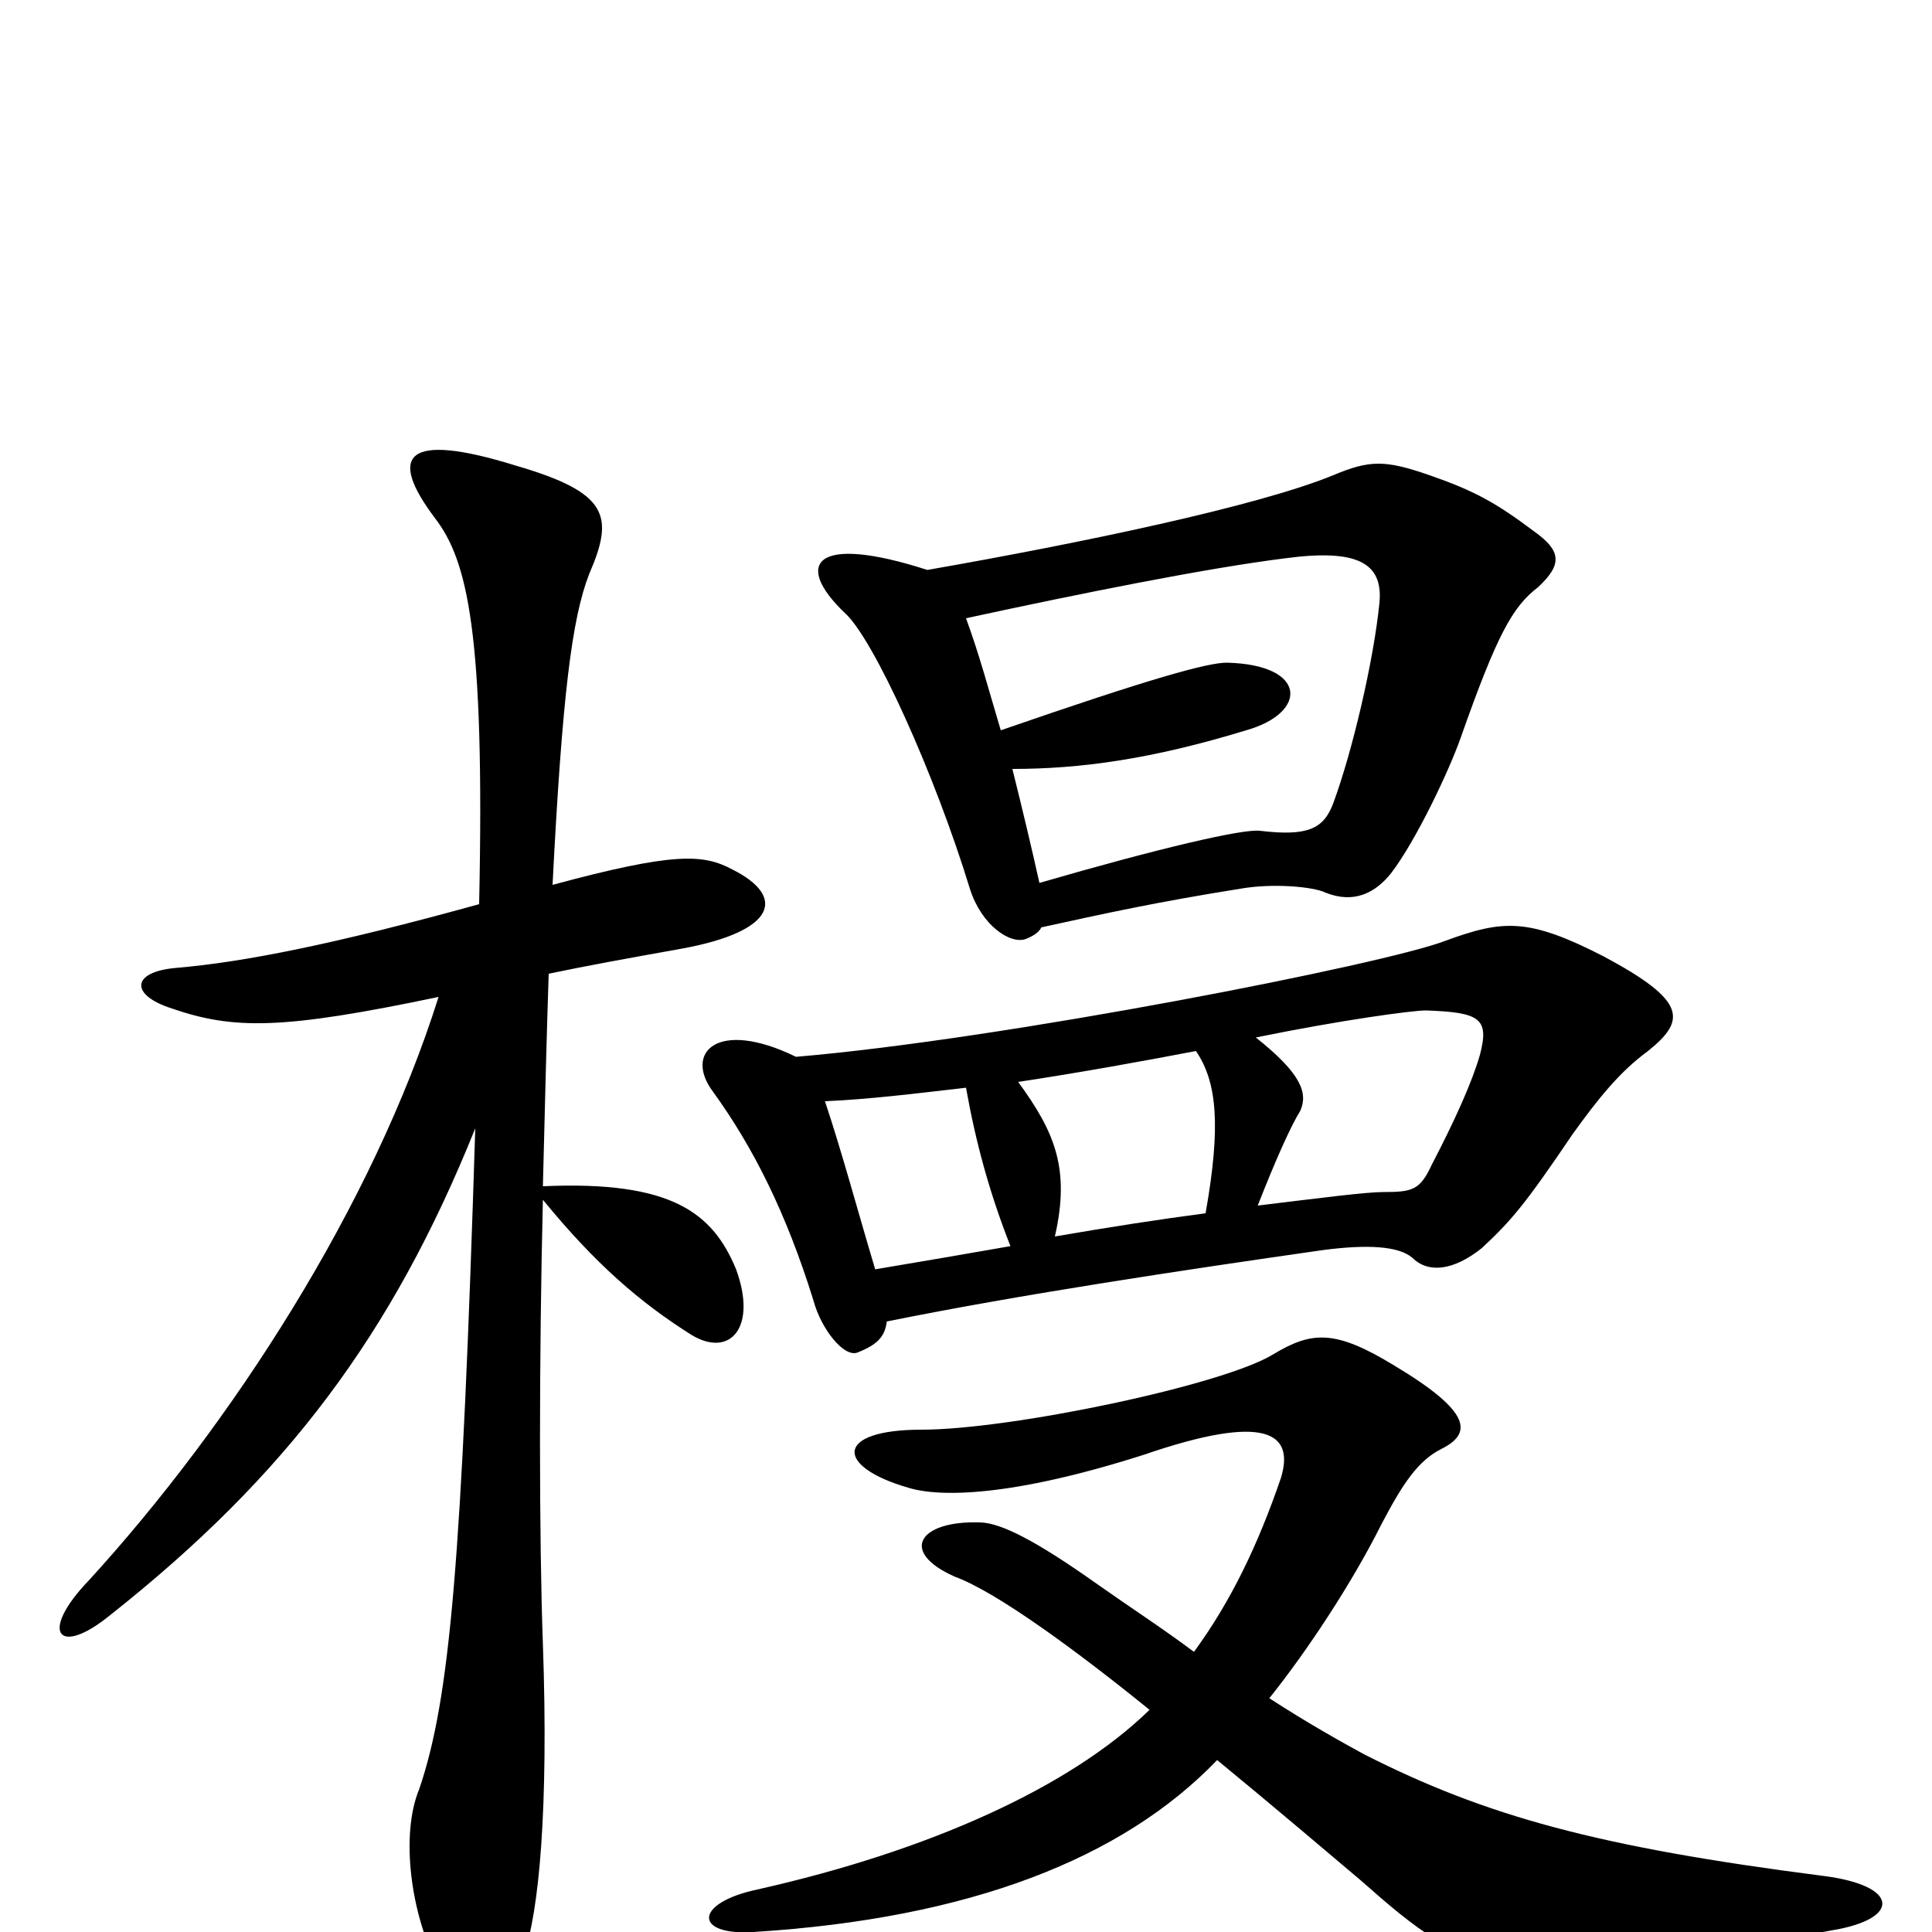 <svg xmlns="http://www.w3.org/2000/svg" viewBox="0 -1000 1000 1000">
	<path fill="#000000" d="M500 -680C560 -693 625 -706 665 -711C702 -716 716 -709 714 -688C711 -658 700 -611 690 -584C685 -571 677 -567 652 -570C643 -571 600 -561 538 -543C534 -561 529 -582 524 -602C559 -602 596 -607 645 -622C677 -631 677 -656 635 -657C625 -657 596 -649 518 -622C512 -642 507 -661 500 -680ZM539 -520C571 -527 598 -533 642 -540C659 -543 680 -541 686 -538C701 -532 712 -538 720 -548C733 -565 750 -601 756 -618C775 -672 783 -686 796 -696C809 -708 808 -715 794 -725C774 -740 763 -746 740 -754C717 -762 709 -762 690 -754C651 -738 560 -719 480 -705C421 -724 411 -708 437 -683C452 -670 484 -599 502 -540C508 -521 523 -511 531 -514C536 -516 538 -518 539 -520ZM650 -463C694 -472 731 -477 738 -477C766 -476 771 -473 766 -454C762 -440 753 -420 741 -397C735 -384 731 -383 716 -383C707 -383 684 -380 651 -376C660 -399 668 -417 673 -425C677 -434 674 -444 650 -463ZM421 -327C425 -312 437 -297 444 -300C454 -304 458 -308 459 -316C528 -330 615 -343 685 -353C708 -356 724 -355 731 -349C739 -341 752 -342 767 -354C782 -368 789 -376 814 -413C827 -431 838 -445 853 -456C873 -472 873 -482 830 -505C791 -525 778 -524 748 -513C717 -501 519 -462 412 -453C371 -473 354 -455 369 -435C390 -406 407 -372 421 -327ZM624 -372C601 -369 575 -365 546 -360C554 -395 546 -414 527 -440C560 -445 593 -451 619 -456C630 -440 632 -417 624 -372ZM523 -355C500 -351 477 -347 453 -343C444 -373 436 -403 427 -430C450 -431 474 -434 500 -437C505 -409 512 -383 523 -355ZM618 -145C602 -157 585 -168 568 -180C537 -202 518 -212 507 -212C476 -213 465 -197 494 -184C516 -176 558 -145 595 -115C554 -75 481 -42 392 -22C359 -15 359 2 390 0C502 -7 581 -38 630 -89C658 -66 691 -38 704 -27C764 26 776 31 949 -1C984 -7 983 -24 944 -29C827 -44 769 -60 706 -92C695 -98 677 -108 657 -121C677 -146 700 -181 715 -211C726 -232 734 -244 746 -250C762 -258 762 -269 722 -293C691 -312 679 -311 659 -299C633 -283 523 -260 477 -260C432 -260 432 -241 470 -230C486 -225 523 -225 592 -247C656 -269 670 -258 663 -235C651 -200 637 -171 618 -145ZM281 -386C282 -427 283 -466 284 -496C303 -500 325 -504 353 -509C402 -518 407 -536 379 -550C364 -558 349 -559 286 -542C291 -640 296 -680 305 -703C318 -733 315 -745 267 -759C209 -777 201 -764 225 -732C242 -710 251 -673 248 -532C172 -511 126 -502 91 -499C68 -497 67 -485 89 -478C121 -467 146 -467 227 -484C193 -376 120 -263 46 -182C20 -155 30 -142 57 -164C148 -236 203 -309 246 -416C239 -192 233 -121 217 -74C207 -50 213 -9 226 16C245 51 259 49 271 12C279 -10 284 -64 281 -149C279 -204 279 -298 281 -379C308 -346 331 -326 358 -309C378 -297 392 -313 381 -343C369 -372 348 -389 281 -386Z"/>
</svg>